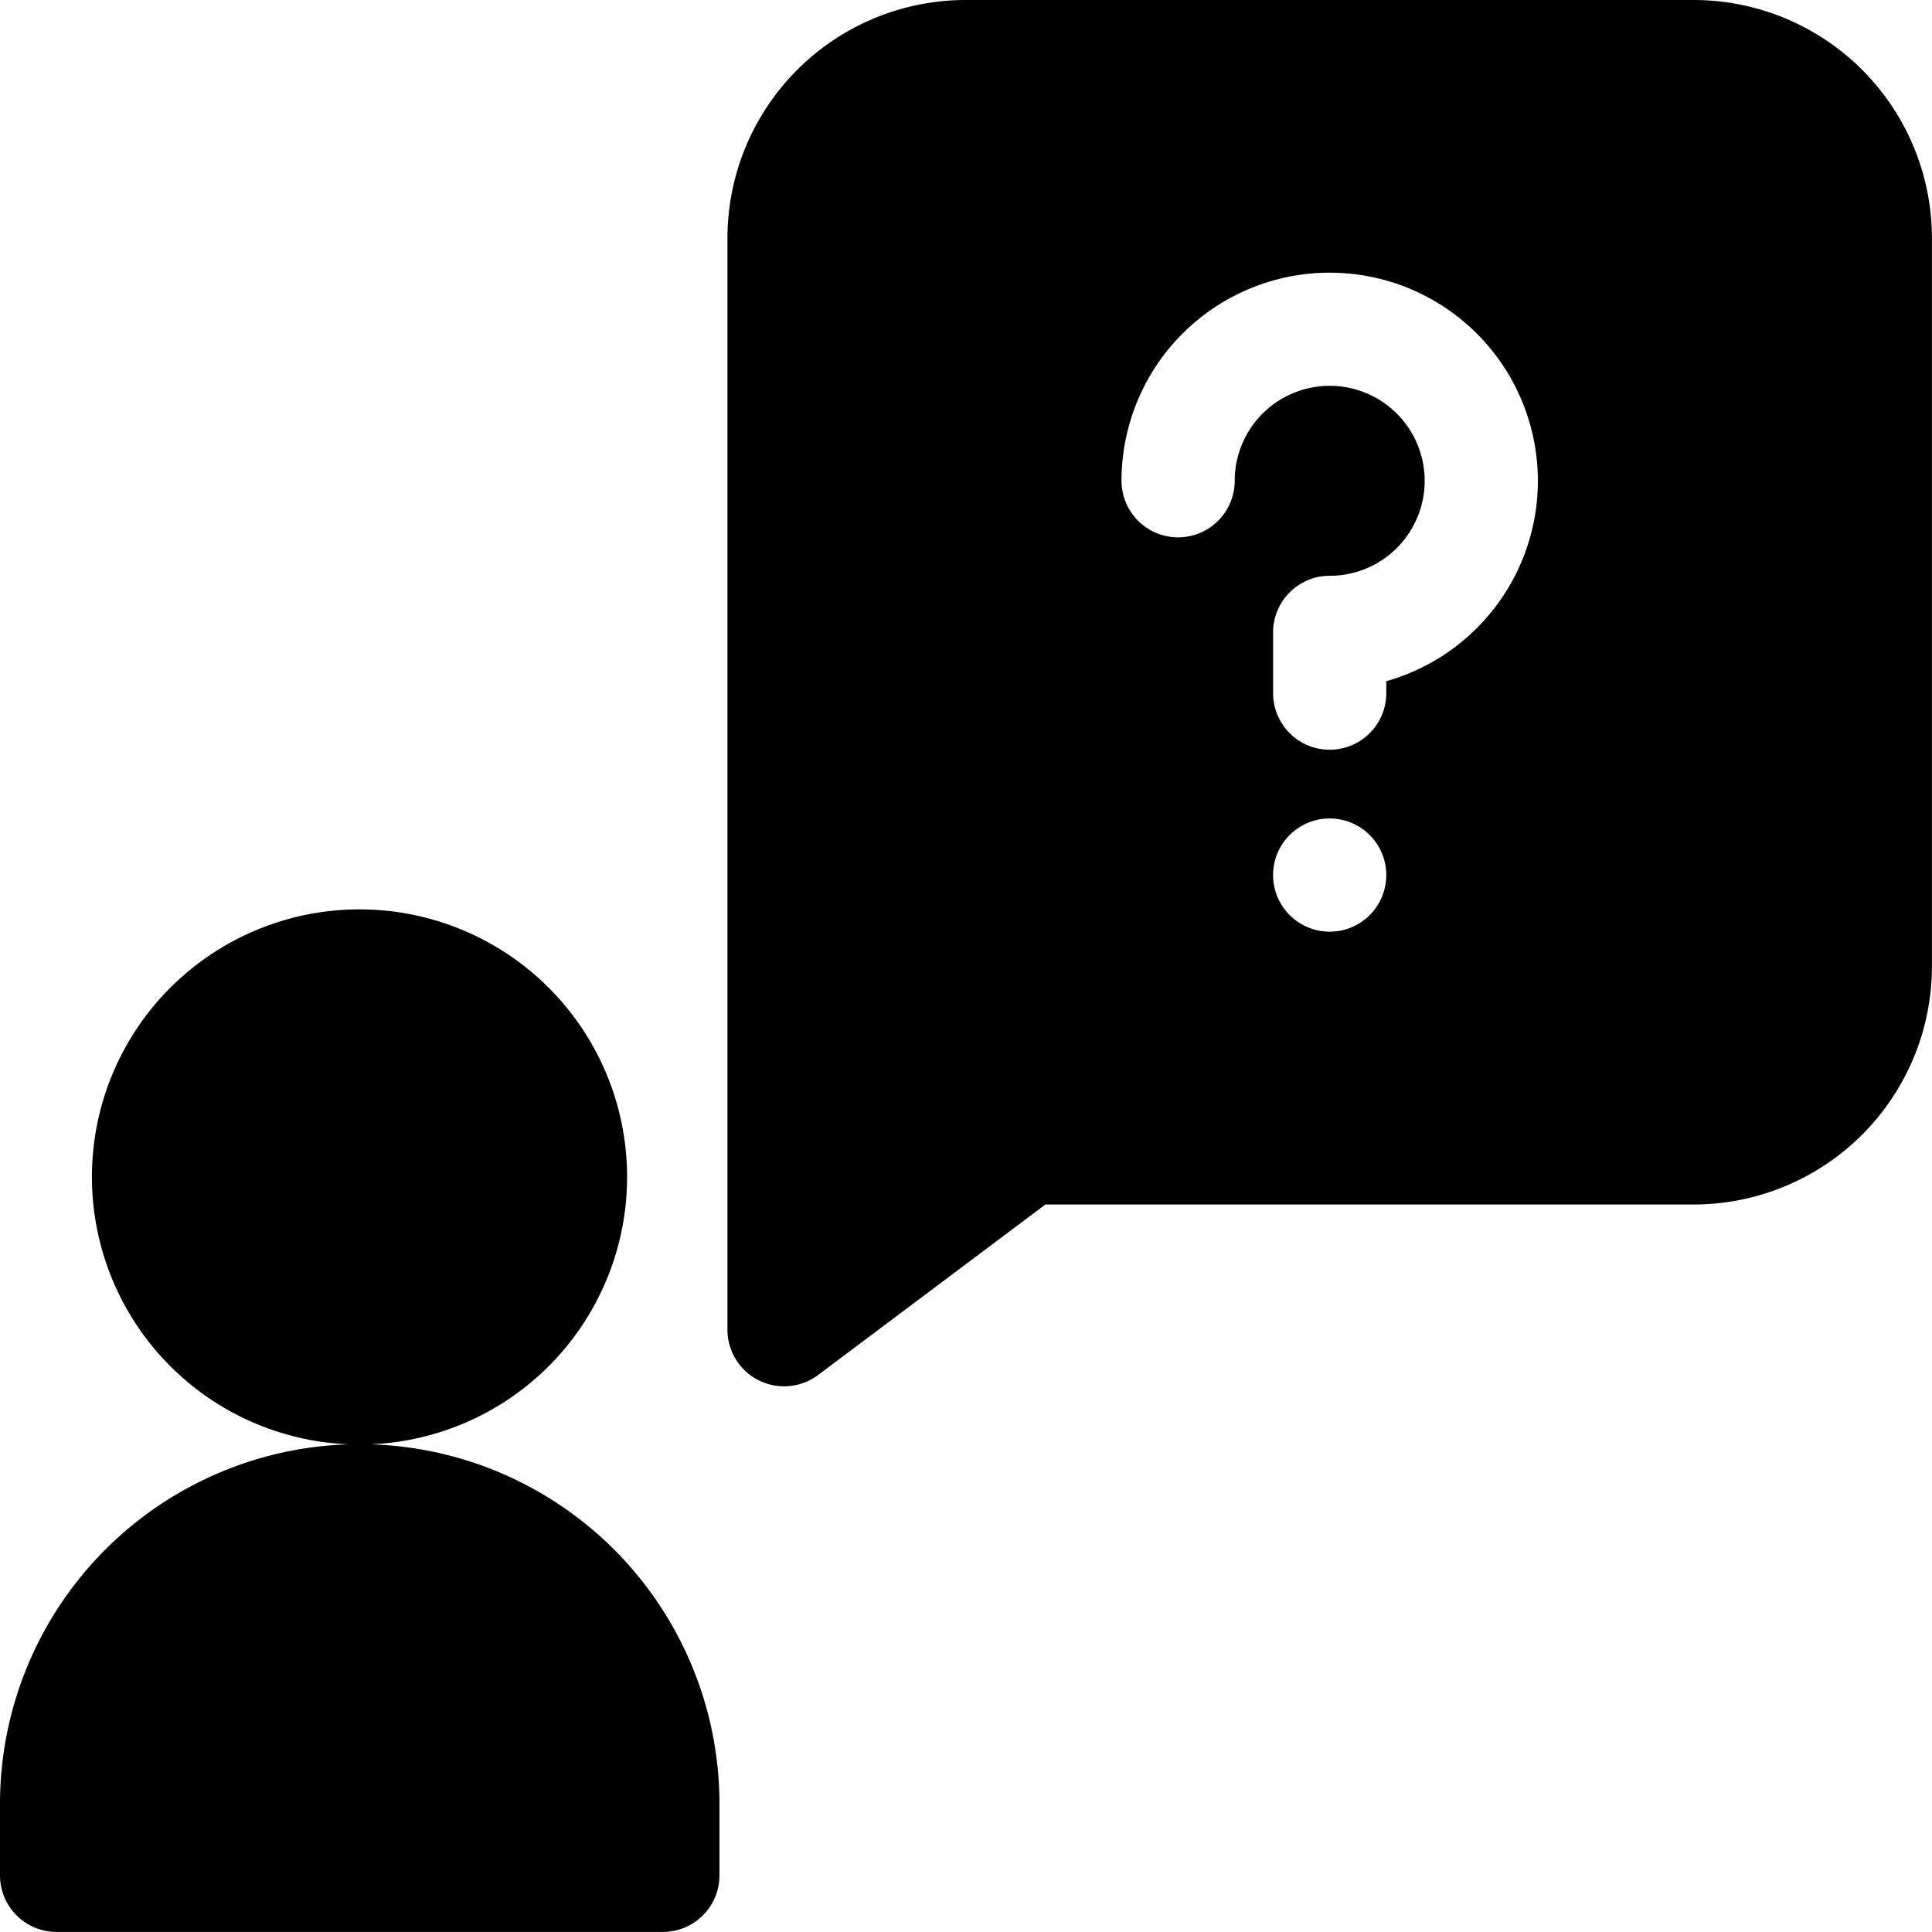 <svg xmlns="http://www.w3.org/2000/svg" width="30.245" height="30.245" viewBox="0 0 30.245 30.245">
  <g id="svgexport-6_57_" data-name="svgexport-6 (57)" transform="translate(0 0)">
    <path id="Path_6562" data-name="Path 6562" d="M207.923,0H196.534A3.731,3.731,0,0,0,192.8,3.733V20.817a.887.887,0,0,0,1.418.709l3.56-2.67h10.145a3.731,3.731,0,0,0,3.733-3.733V3.733A3.731,3.731,0,0,0,207.923,0Zm-5.695,14.585a.886.886,0,1,1,.886-.886A.886.886,0,0,1,202.229,14.585Zm.886-3.919v.185a.886.886,0,0,1-1.772,0V9.9a.886.886,0,0,1,.886-.886,1.487,1.487,0,1,0-1.487-1.488.886.886,0,1,1-1.772,0h0a3.259,3.259,0,1,1,4.145,3.138Zm0,0" transform="translate(-181.412)"/>
    <path id="Path_6563" data-name="Path 6563" d="M32.8,245.177a4.189,4.189,0,1,1-4.189-4.189A4.189,4.189,0,0,1,32.8,245.177Zm0,0" transform="translate(-22.983 -226.752)"/>
    <path id="Path_6564" data-name="Path 6564" d="M5.632,382.8A5.632,5.632,0,0,0,0,388.436v1.114a.886.886,0,0,0,.886.886h9.491a.886.886,0,0,0,.886-.886v-1.114A5.632,5.632,0,0,0,5.632,382.8Zm0,0" transform="translate(0 -360.192)"/>
  </g>
</svg>
